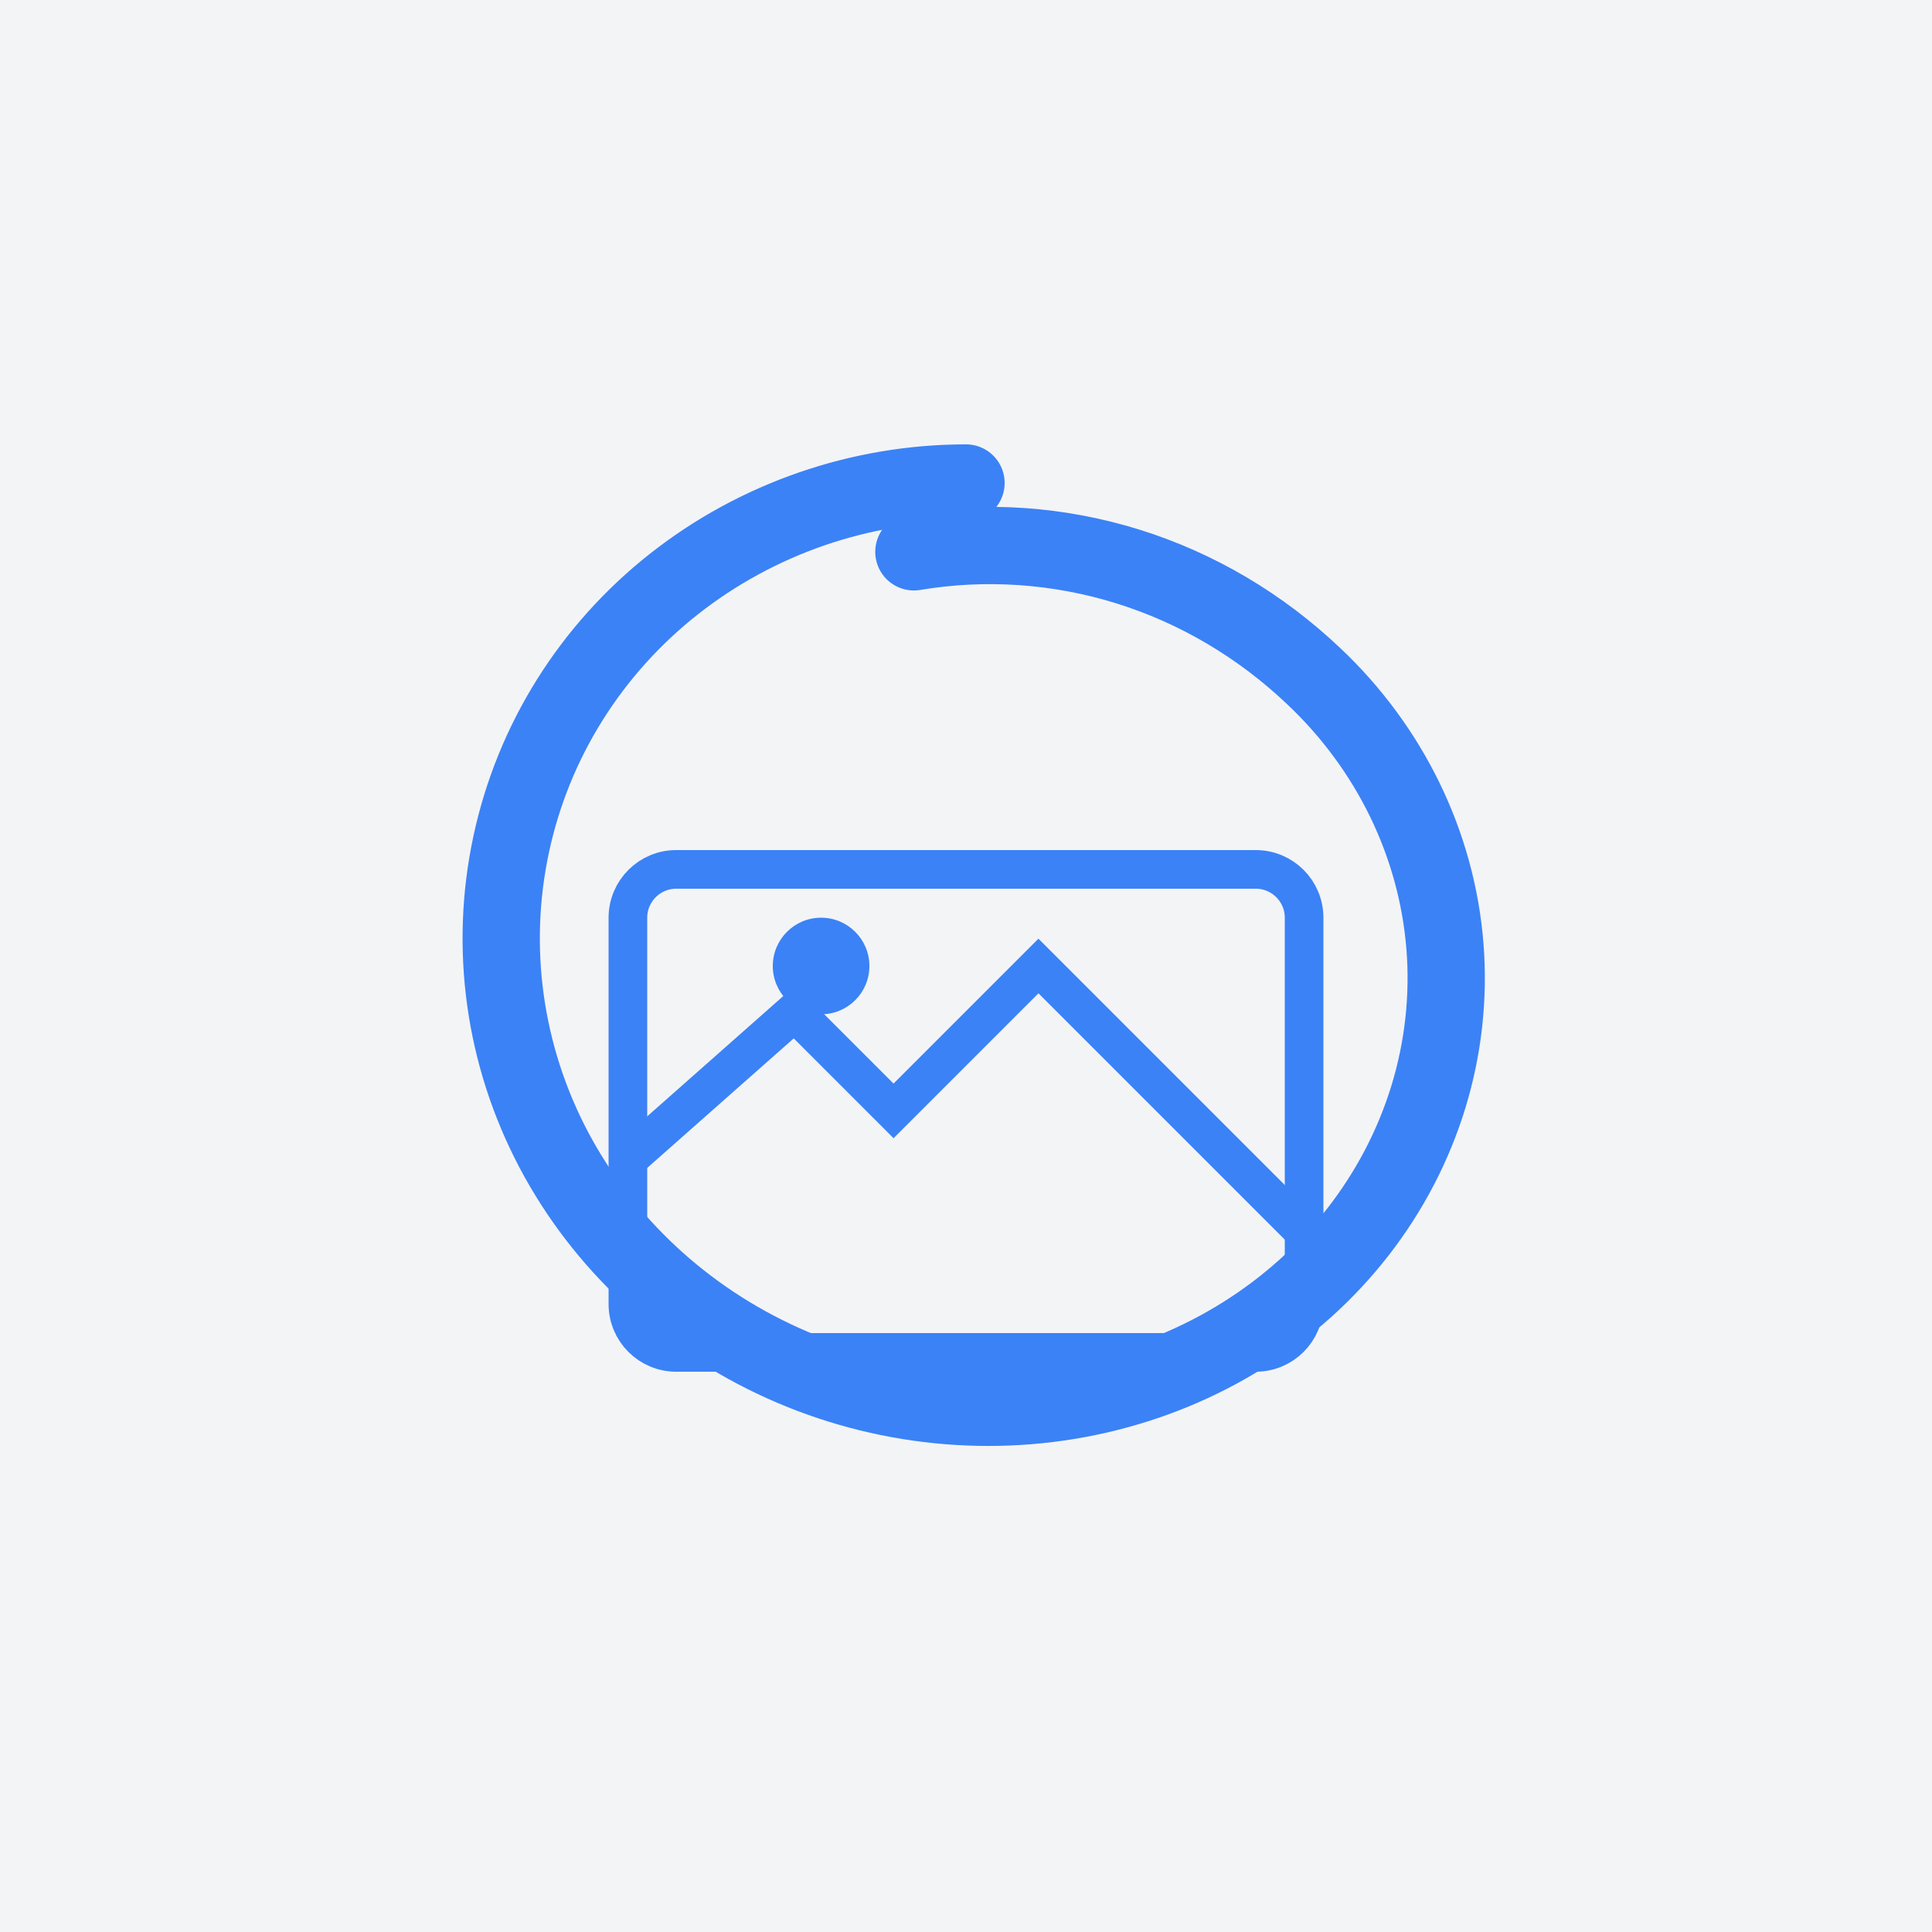 <svg width="400" height="400" viewBox="0 0 400 400" fill="none" xmlns="http://www.w3.org/2000/svg">
  <rect width="400" height="400" fill="#F3F4F6"/>
  <path d="M200 100C178.12 100 156.73 107.37 139.54 120.91C122.34 134.46 110.4 153.44 105.83 174.82C101.25 196.21 104.36 218.51 114.61 237.97C124.87 257.43 141.65 272.99 162.09 282.21C182.54 291.44 205.53 293.78 227.19 288.84C248.85 283.9 267.94 272.03 281.17 255.03C294.4 238.02 300.84 217.03 299.16 195.91C297.48 174.79 287.76 154.86 272 140C261.01 129.57 247.93 121.79 233.56 117.3C219.2 112.82 204 111.77 189.21 114.25" stroke="#3B82F6" stroke-width="16" stroke-linecap="round"/>
  <path d="M260 180H140C134.48 180 130 184.48 130 190V270C130 275.52 134.48 280 140 280H260C265.52 280 270 275.52 270 270V190C270 184.48 265.52 180 260 180Z" stroke="#3B82F6" stroke-width="8"/>
  <path d="M130 240L164.5 209.5L185 230L215 200L270 255" stroke="#3B82F6" stroke-width="8"/>
  <circle cx="170" cy="200" r="10" fill="#3B82F6"/>
</svg>
